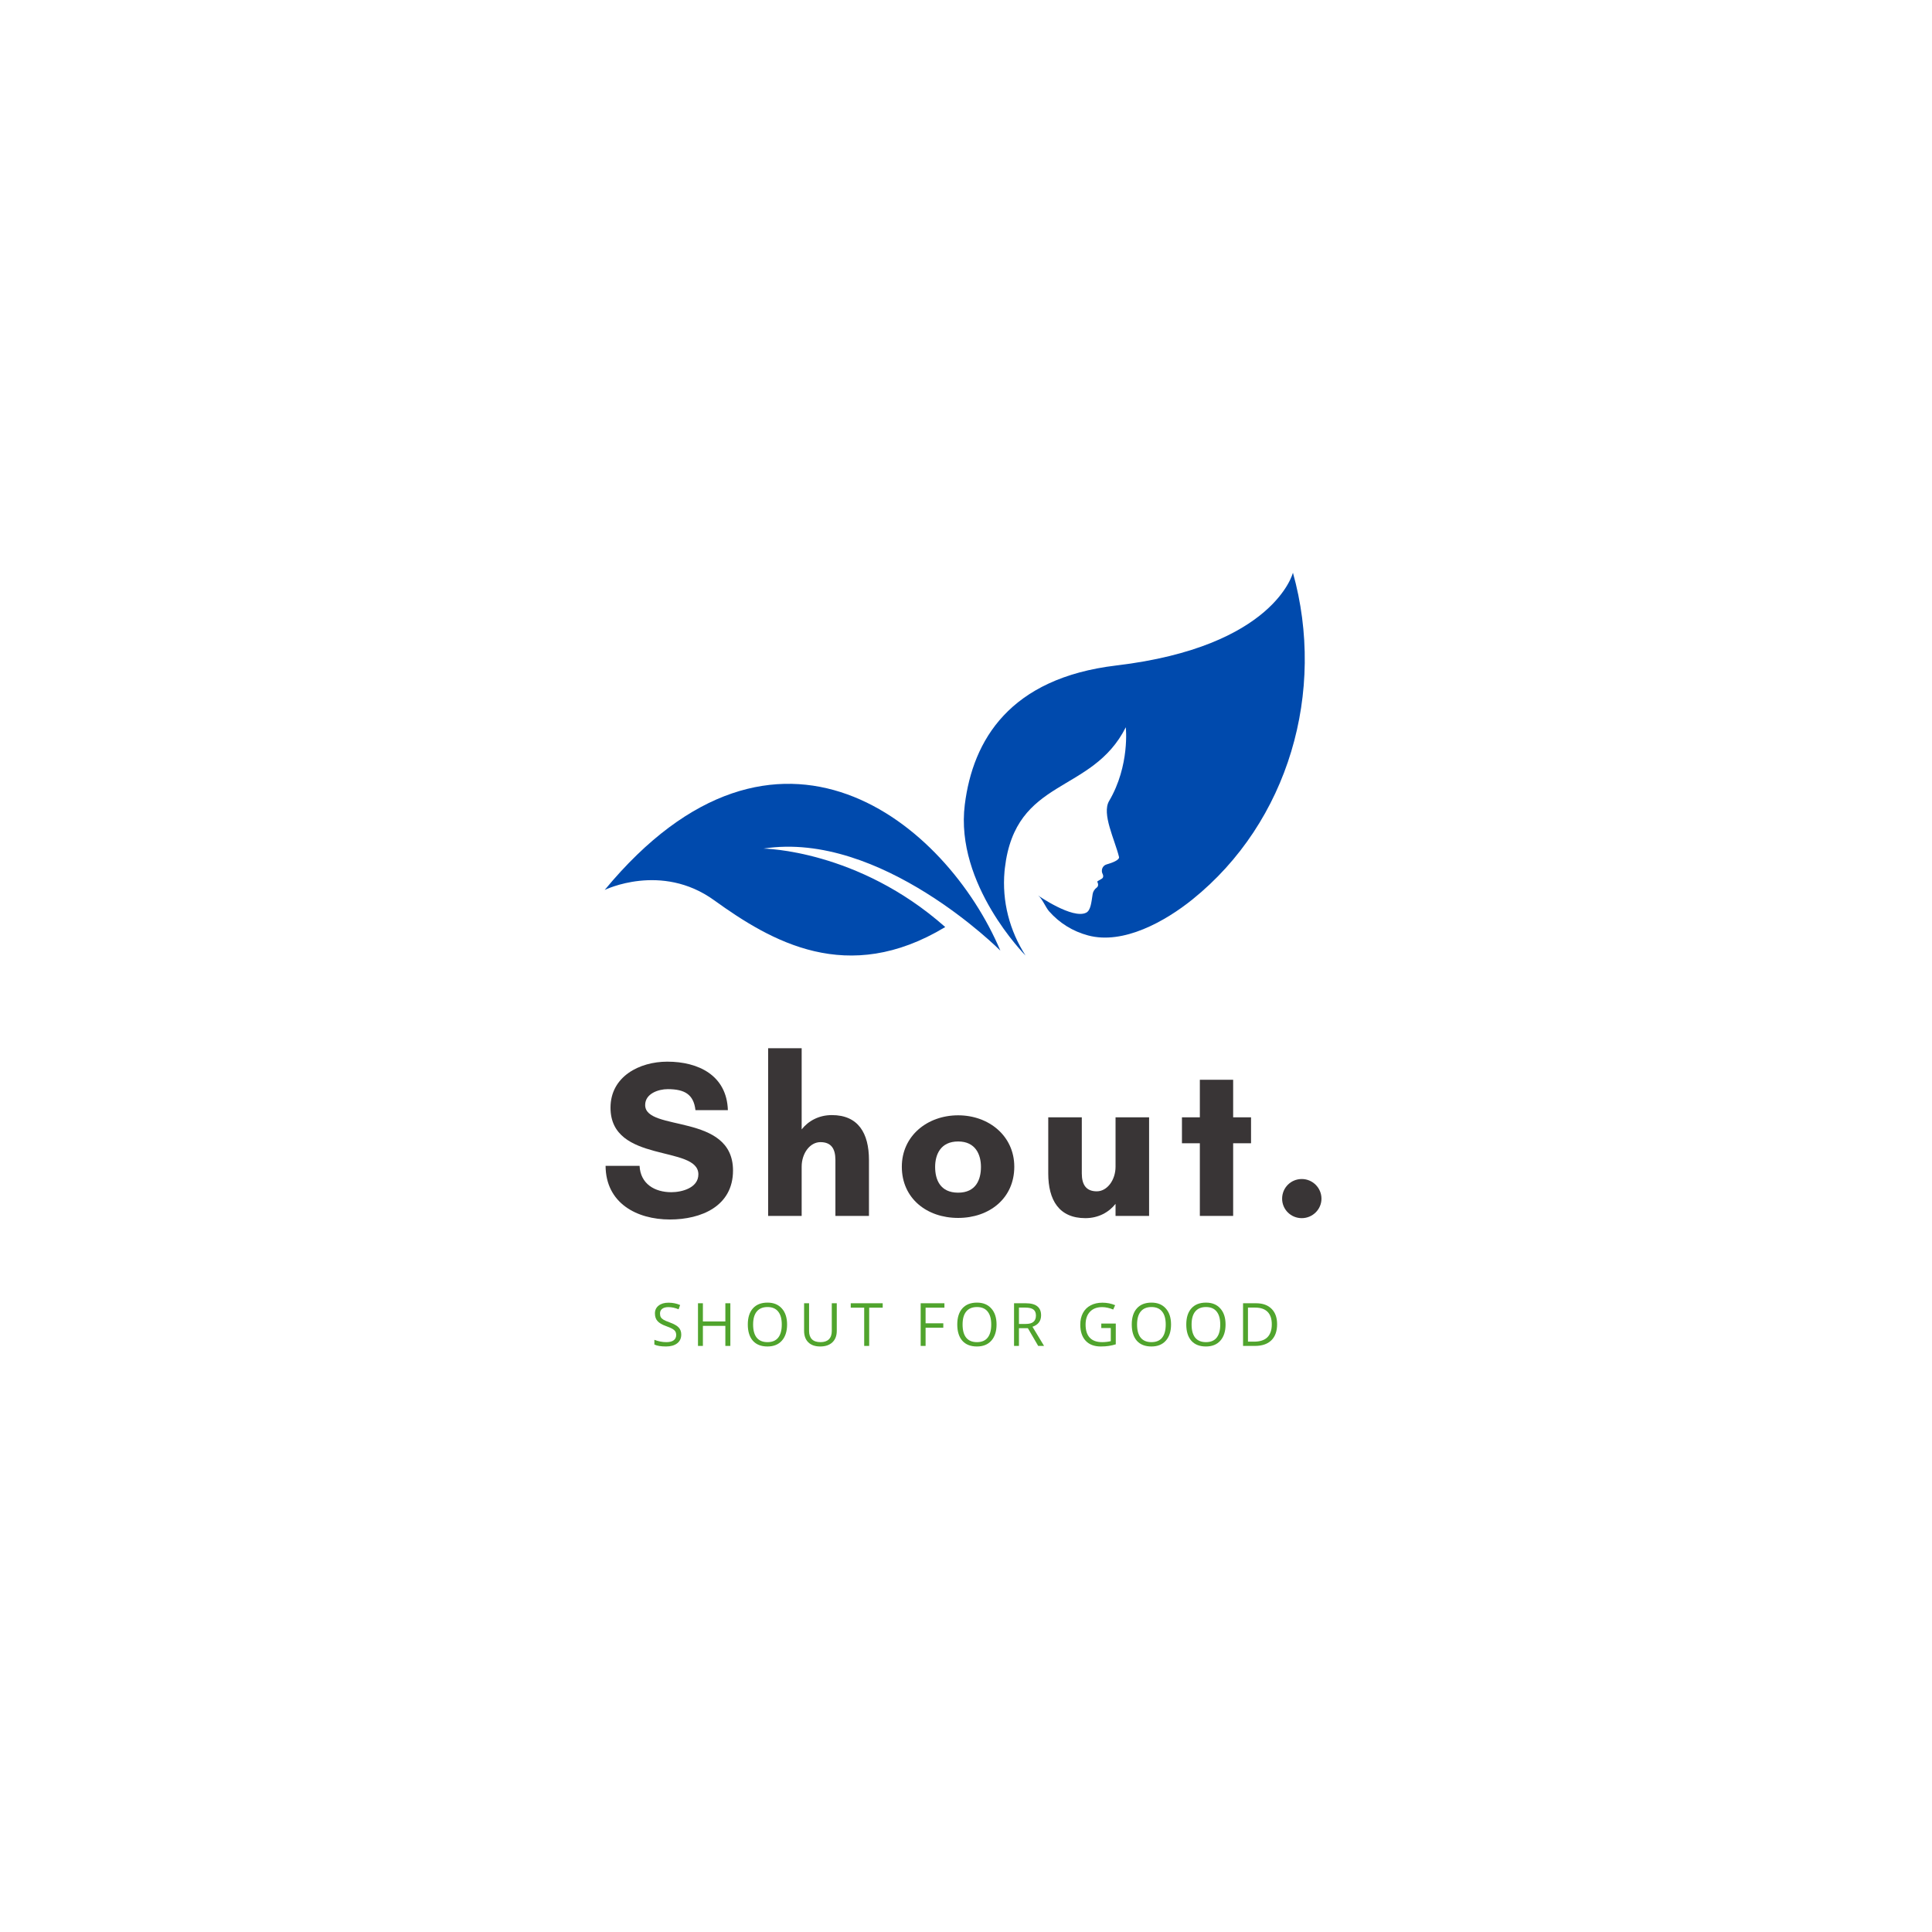 <svg xmlns="http://www.w3.org/2000/svg" xmlns:xlink="http://www.w3.org/1999/xlink" width="500" zoomAndPan="magnify" viewBox="0 0 375 375" height="500" preserveAspectRatio="xMidYMid meet" version="1.0"><defs><g><g id="id1"/></g><clipPath id="id2"><path d="M 187 111.168 L 254 111.168 L 254 186 L 187 186 Z M 187 111.168 " clip-rule="nonzero"/></clipPath><clipPath id="id3"><path d="M 117.262 152 L 195 152 L 195 186 L 117.262 186 Z M 117.262 152 " clip-rule="nonzero"/></clipPath></defs><g clip-path="url(#id2)"><path fill="rgb(0%, 29.019%, 67.839%)" d="M 250.957 111.16 C 250.957 111.16 247.43 125.512 216.672 129.168 C 195.98 131.629 188.836 143.645 187.266 156.18 C 185.316 171.68 199.059 185.465 199.059 185.465 C 195.977 180.684 194.449 174.969 194.98 169.098 C 195 168.906 195.02 168.719 195.039 168.531 C 197.102 150.773 211.91 154.266 218.516 141.16 C 218.516 141.16 219.34 148.578 215.277 155.473 C 213.812 157.961 216.363 162.934 217.199 166.328 C 217.348 166.938 215.824 167.488 214.777 167.789 C 214.227 167.949 213.855 168.469 213.875 169.047 L 213.875 169.133 C 213.883 169.301 213.93 169.461 214.008 169.609 C 214.152 169.887 214.176 170.172 214.043 170.387 C 213.91 170.602 213.09 170.957 212.961 171.117 C 213.191 171.492 213.211 171.922 212.973 172.188 C 212.945 172.219 212.914 172.25 212.879 172.273 C 212.461 172.582 212.164 173.027 212.082 173.543 C 211.84 175.086 211.723 176.699 210.828 177.152 C 208.195 178.48 201.484 173.812 201.48 173.809 C 202.27 174.355 202.949 176.113 203.621 176.875 C 205.66 179.184 208.219 180.766 211.176 181.562 C 218.055 183.422 226.219 178.797 231.449 174.586 C 250.129 159.547 257.398 134.219 250.957 111.16 " fill-opacity="1" fill-rule="nonzero"/></g><g clip-path="url(#id3)"><path fill="rgb(0%, 29.019%, 67.839%)" d="M 194.168 184.516 C 183.742 159.844 150.898 132.203 117.371 172.738 C 117.371 172.738 128.363 167.348 138.598 174.727 C 149.68 182.715 164.473 191.406 183.469 179.938 C 166.488 164.895 148.184 164.711 148.184 164.711 C 170.957 161.176 194.168 184.516 194.168 184.516 " fill-opacity="1" fill-rule="nonzero"/></g><g fill="rgb(31.369%, 64.31%, 17.65%)" fill-opacity="1"><g transform="translate(126.419, 261.242)"><g><path d="M 5.812 -2.203 C 5.812 -1.473 5.547 -0.906 5.016 -0.5 C 4.484 -0.094 3.766 0.109 2.859 0.109 C 1.879 0.109 1.125 -0.016 0.594 -0.266 L 0.594 -1.188 C 0.938 -1.051 1.305 -0.941 1.703 -0.859 C 2.109 -0.773 2.508 -0.734 2.906 -0.734 C 3.539 -0.734 4.02 -0.852 4.344 -1.094 C 4.664 -1.332 4.828 -1.672 4.828 -2.109 C 4.828 -2.398 4.77 -2.633 4.656 -2.812 C 4.539 -3 4.348 -3.172 4.078 -3.328 C 3.805 -3.484 3.398 -3.656 2.859 -3.844 C 2.086 -4.125 1.535 -4.453 1.203 -4.828 C 0.867 -5.203 0.703 -5.695 0.703 -6.312 C 0.703 -6.945 0.941 -7.453 1.422 -7.828 C 1.898 -8.203 2.535 -8.391 3.328 -8.391 C 4.148 -8.391 4.906 -8.238 5.594 -7.938 L 5.297 -7.109 C 4.617 -7.391 3.957 -7.531 3.312 -7.531 C 2.801 -7.531 2.398 -7.422 2.109 -7.203 C 1.828 -6.984 1.688 -6.68 1.688 -6.297 C 1.688 -6.004 1.738 -5.766 1.844 -5.578 C 1.945 -5.398 2.125 -5.234 2.375 -5.078 C 2.625 -4.93 3.008 -4.766 3.531 -4.578 C 4.395 -4.266 4.988 -3.93 5.312 -3.578 C 5.645 -3.223 5.812 -2.766 5.812 -2.203 Z M 5.812 -2.203 "/></g></g></g><g fill="rgb(31.369%, 64.31%, 17.65%)" fill-opacity="1"><g transform="translate(134.338, 261.242)"><g><path d="M 7.422 0 L 6.453 0 L 6.453 -3.891 L 2.094 -3.891 L 2.094 0 L 1.141 0 L 1.141 -8.281 L 2.094 -8.281 L 2.094 -4.75 L 6.453 -4.75 L 6.453 -8.281 L 7.422 -8.281 Z M 7.422 0 "/></g></g></g><g fill="rgb(31.369%, 64.31%, 17.65%)" fill-opacity="1"><g transform="translate(144.445, 261.242)"><g><path d="M 8.328 -4.156 C 8.328 -2.82 7.988 -1.773 7.312 -1.016 C 6.645 -0.266 5.711 0.109 4.516 0.109 C 3.297 0.109 2.352 -0.258 1.688 -1 C 1.031 -1.75 0.703 -2.801 0.703 -4.156 C 0.703 -5.508 1.035 -6.555 1.703 -7.297 C 2.367 -8.035 3.312 -8.406 4.531 -8.406 C 5.719 -8.406 6.645 -8.023 7.312 -7.266 C 7.988 -6.516 8.328 -5.477 8.328 -4.156 Z M 1.734 -4.156 C 1.734 -3.031 1.969 -2.176 2.438 -1.594 C 2.914 -1.02 3.609 -0.734 4.516 -0.734 C 5.441 -0.734 6.133 -1.02 6.594 -1.594 C 7.062 -2.176 7.297 -3.031 7.297 -4.156 C 7.297 -5.258 7.062 -6.098 6.594 -6.672 C 6.133 -7.254 5.445 -7.547 4.531 -7.547 C 3.613 -7.547 2.914 -7.254 2.438 -6.672 C 1.969 -6.098 1.734 -5.258 1.734 -4.156 Z M 1.734 -4.156 "/></g></g></g><g fill="rgb(31.369%, 64.31%, 17.65%)" fill-opacity="1"><g transform="translate(155.026, 261.242)"><g><path d="M 7.391 -8.281 L 7.391 -2.922 C 7.391 -1.973 7.102 -1.227 6.531 -0.688 C 5.957 -0.156 5.176 0.109 4.188 0.109 C 3.188 0.109 2.41 -0.16 1.859 -0.703 C 1.316 -1.242 1.047 -1.988 1.047 -2.938 L 1.047 -8.281 L 2.016 -8.281 L 2.016 -2.875 C 2.016 -2.188 2.203 -1.656 2.578 -1.281 C 2.953 -0.914 3.508 -0.734 4.25 -0.734 C 4.945 -0.734 5.484 -0.914 5.859 -1.281 C 6.234 -1.656 6.422 -2.191 6.422 -2.891 L 6.422 -8.281 Z M 7.391 -8.281 "/></g></g></g><g fill="rgb(31.369%, 64.31%, 17.65%)" fill-opacity="1"><g transform="translate(165.02, 261.242)"><g><path d="M 3.688 0 L 2.719 0 L 2.719 -7.422 L 0.109 -7.422 L 0.109 -8.281 L 6.312 -8.281 L 6.312 -7.422 L 3.688 -7.422 Z M 3.688 0 "/></g></g></g><g fill="rgb(31.369%, 64.31%, 17.65%)" fill-opacity="1"><g transform="translate(172.99, 261.242)"><g/></g></g><g fill="rgb(31.369%, 64.31%, 17.65%)" fill-opacity="1"><g transform="translate(177.562, 261.242)"><g><path d="M 2.094 0 L 1.141 0 L 1.141 -8.281 L 5.75 -8.281 L 5.75 -7.422 L 2.094 -7.422 L 2.094 -4.391 L 5.531 -4.391 L 5.531 -3.531 L 2.094 -3.531 Z M 2.094 0 "/></g></g></g><g fill="rgb(31.369%, 64.31%, 17.65%)" fill-opacity="1"><g transform="translate(185.102, 261.242)"><g><path d="M 8.328 -4.156 C 8.328 -2.82 7.988 -1.773 7.312 -1.016 C 6.645 -0.266 5.711 0.109 4.516 0.109 C 3.297 0.109 2.352 -0.258 1.688 -1 C 1.031 -1.75 0.703 -2.801 0.703 -4.156 C 0.703 -5.508 1.035 -6.555 1.703 -7.297 C 2.367 -8.035 3.312 -8.406 4.531 -8.406 C 5.719 -8.406 6.645 -8.023 7.312 -7.266 C 7.988 -6.516 8.328 -5.477 8.328 -4.156 Z M 1.734 -4.156 C 1.734 -3.031 1.969 -2.176 2.438 -1.594 C 2.914 -1.02 3.609 -0.734 4.516 -0.734 C 5.441 -0.734 6.133 -1.02 6.594 -1.594 C 7.062 -2.176 7.297 -3.031 7.297 -4.156 C 7.297 -5.258 7.062 -6.098 6.594 -6.672 C 6.133 -7.254 5.445 -7.547 4.531 -7.547 C 3.613 -7.547 2.914 -7.254 2.438 -6.672 C 1.969 -6.098 1.734 -5.258 1.734 -4.156 Z M 1.734 -4.156 "/></g></g></g><g fill="rgb(31.369%, 64.31%, 17.65%)" fill-opacity="1"><g transform="translate(195.684, 261.242)"><g><path d="M 2.094 -3.438 L 2.094 0 L 1.141 0 L 1.141 -8.281 L 3.406 -8.281 C 4.426 -8.281 5.176 -8.082 5.656 -7.688 C 6.145 -7.301 6.391 -6.719 6.391 -5.938 C 6.391 -4.844 5.832 -4.102 4.719 -3.719 L 6.969 0 L 5.828 0 L 3.828 -3.438 Z M 2.094 -4.266 L 3.422 -4.266 C 4.098 -4.266 4.594 -4.398 4.906 -4.672 C 5.227 -4.941 5.391 -5.348 5.391 -5.891 C 5.391 -6.43 5.227 -6.82 4.906 -7.062 C 4.582 -7.312 4.062 -7.438 3.344 -7.438 L 2.094 -7.438 Z M 2.094 -4.266 "/></g></g></g><g fill="rgb(31.369%, 64.31%, 17.65%)" fill-opacity="1"><g transform="translate(204.405, 261.242)"><g/></g></g><g fill="rgb(31.369%, 64.31%, 17.65%)" fill-opacity="1"><g transform="translate(208.978, 261.242)"><g><path d="M 4.781 -4.344 L 7.594 -4.344 L 7.594 -0.312 C 7.156 -0.176 6.707 -0.07 6.25 0 C 5.801 0.07 5.281 0.109 4.688 0.109 C 3.426 0.109 2.445 -0.258 1.75 -1 C 1.051 -1.75 0.703 -2.797 0.703 -4.141 C 0.703 -4.992 0.875 -5.742 1.219 -6.391 C 1.57 -7.047 2.07 -7.539 2.719 -7.875 C 3.363 -8.219 4.125 -8.391 5 -8.391 C 5.883 -8.391 6.707 -8.227 7.469 -7.906 L 7.094 -7.062 C 6.344 -7.375 5.625 -7.531 4.938 -7.531 C 3.926 -7.531 3.141 -7.227 2.578 -6.625 C 2.016 -6.031 1.734 -5.203 1.734 -4.141 C 1.734 -3.023 2.004 -2.176 2.547 -1.594 C 3.086 -1.02 3.891 -0.734 4.953 -0.734 C 5.523 -0.734 6.082 -0.797 6.625 -0.922 L 6.625 -3.469 L 4.781 -3.469 Z M 4.781 -4.344 "/></g></g></g><g fill="rgb(31.369%, 64.31%, 17.65%)" fill-opacity="1"><g transform="translate(218.971, 261.242)"><g><path d="M 8.328 -4.156 C 8.328 -2.82 7.988 -1.773 7.312 -1.016 C 6.645 -0.266 5.711 0.109 4.516 0.109 C 3.297 0.109 2.352 -0.258 1.688 -1 C 1.031 -1.75 0.703 -2.801 0.703 -4.156 C 0.703 -5.508 1.035 -6.555 1.703 -7.297 C 2.367 -8.035 3.312 -8.406 4.531 -8.406 C 5.719 -8.406 6.645 -8.023 7.312 -7.266 C 7.988 -6.516 8.328 -5.477 8.328 -4.156 Z M 1.734 -4.156 C 1.734 -3.031 1.969 -2.176 2.438 -1.594 C 2.914 -1.02 3.609 -0.734 4.516 -0.734 C 5.441 -0.734 6.133 -1.02 6.594 -1.594 C 7.062 -2.176 7.297 -3.031 7.297 -4.156 C 7.297 -5.258 7.062 -6.098 6.594 -6.672 C 6.133 -7.254 5.445 -7.547 4.531 -7.547 C 3.613 -7.547 2.914 -7.254 2.438 -6.672 C 1.969 -6.098 1.734 -5.258 1.734 -4.156 Z M 1.734 -4.156 "/></g></g></g><g fill="rgb(31.369%, 64.31%, 17.65%)" fill-opacity="1"><g transform="translate(229.553, 261.242)"><g><path d="M 8.328 -4.156 C 8.328 -2.82 7.988 -1.773 7.312 -1.016 C 6.645 -0.266 5.711 0.109 4.516 0.109 C 3.297 0.109 2.352 -0.258 1.688 -1 C 1.031 -1.75 0.703 -2.801 0.703 -4.156 C 0.703 -5.508 1.035 -6.555 1.703 -7.297 C 2.367 -8.035 3.312 -8.406 4.531 -8.406 C 5.719 -8.406 6.645 -8.023 7.312 -7.266 C 7.988 -6.516 8.328 -5.477 8.328 -4.156 Z M 1.734 -4.156 C 1.734 -3.031 1.969 -2.176 2.438 -1.594 C 2.914 -1.02 3.609 -0.734 4.516 -0.734 C 5.441 -0.734 6.133 -1.02 6.594 -1.594 C 7.062 -2.176 7.297 -3.031 7.297 -4.156 C 7.297 -5.258 7.062 -6.098 6.594 -6.672 C 6.133 -7.254 5.445 -7.547 4.531 -7.547 C 3.613 -7.547 2.914 -7.254 2.438 -6.672 C 1.969 -6.098 1.734 -5.258 1.734 -4.156 Z M 1.734 -4.156 "/></g></g></g><g fill="rgb(31.369%, 64.31%, 17.65%)" fill-opacity="1"><g transform="translate(240.135, 261.242)"><g><path d="M 7.75 -4.219 C 7.75 -2.852 7.375 -1.805 6.625 -1.078 C 5.883 -0.359 4.82 0 3.438 0 L 1.141 0 L 1.141 -8.281 L 3.672 -8.281 C 4.961 -8.281 5.961 -7.922 6.672 -7.203 C 7.391 -6.492 7.75 -5.5 7.75 -4.219 Z M 6.719 -4.188 C 6.719 -5.258 6.445 -6.066 5.906 -6.609 C 5.363 -7.16 4.562 -7.438 3.5 -7.438 L 2.094 -7.438 L 2.094 -0.828 L 3.266 -0.828 C 4.422 -0.828 5.285 -1.109 5.859 -1.672 C 6.43 -2.242 6.719 -3.082 6.719 -4.188 Z M 6.719 -4.188 "/></g></g></g><g fill="rgb(22.35%, 20.779%, 21.179%)" fill-opacity="1"><g transform="translate(116.242, 236.008)"><g><path d="M 14.059 -4.602 C 10.848 -4.602 8.07 -6.207 7.898 -9.719 L 1.301 -9.719 C 1.344 -2.516 7.289 0.695 13.801 0.695 C 19.832 0.695 26.035 -1.867 26.035 -8.809 C 26.035 -20.047 8.984 -16.273 8.984 -21.523 C 8.984 -23.738 11.543 -24.605 13.367 -24.605 C 16.621 -24.605 18.398 -23.605 18.746 -20.527 L 25.039 -20.527 C 24.82 -27.254 19.355 -29.941 13.277 -29.941 C 7.898 -29.941 2.258 -27.078 2.258 -21.004 C 2.258 -10.109 19.312 -13.801 19.312 -8.07 C 19.312 -5.426 16.098 -4.602 14.059 -4.602 Z M 14.059 -4.602 "/></g></g></g><g fill="rgb(22.35%, 20.779%, 21.179%)" fill-opacity="1"><g transform="translate(146.489, 236.008)"><g><path d="M 22.176 -10.848 C 22.176 -16.055 20.094 -19.57 14.973 -19.57 C 12.453 -19.57 10.414 -18.441 9.113 -16.793 L 9.113 -32.547 L 2.605 -32.547 L 2.605 0 L 9.113 0 L 9.113 -9.547 C 9.113 -12.152 10.719 -14.32 12.758 -14.32 C 14.797 -14.32 15.664 -13.105 15.664 -10.848 L 15.664 0 L 22.176 0 Z M 22.176 -10.848 "/></g></g></g><g fill="rgb(22.35%, 20.779%, 21.179%)" fill-opacity="1"><g transform="translate(173.524, 236.008)"><g><path d="M 12.453 -4.512 C 8.938 -4.512 7.984 -7.074 7.984 -9.504 C 7.984 -11.891 9.027 -14.449 12.453 -14.449 C 15.84 -14.449 16.879 -11.891 16.879 -9.504 C 16.879 -7.074 15.926 -4.512 12.453 -4.512 Z M 12.453 -19.527 C 6.465 -19.527 1.52 -15.535 1.52 -9.547 C 1.52 -3.43 6.336 0.391 12.453 0.391 C 18.531 0.391 23.348 -3.43 23.348 -9.547 C 23.348 -15.535 18.398 -19.527 12.453 -19.527 Z M 12.453 -19.527 "/></g></g></g><g fill="rgb(22.35%, 20.779%, 21.179%)" fill-opacity="1"><g transform="translate(201.297, 236.008)"><g><path d="M 2.168 -8.246 C 2.168 -3.082 4.254 0.434 9.375 0.434 C 11.891 0.434 13.93 -0.695 15.23 -2.344 L 15.23 0 L 21.742 0 L 21.742 -19.137 L 15.23 -19.137 L 15.23 -9.547 C 15.23 -6.988 13.625 -4.773 11.586 -4.773 C 9.547 -4.773 8.68 -6.031 8.68 -8.246 L 8.68 -19.137 L 2.168 -19.137 Z M 2.168 -8.246 "/></g></g></g><g fill="rgb(22.35%, 20.779%, 21.179%)" fill-opacity="1"><g transform="translate(228.549, 236.008)"><g><path d="M 10.805 -14.102 L 14.277 -14.102 L 14.277 -19.137 L 10.805 -19.137 L 10.805 -26.426 L 4.34 -26.426 L 4.34 -19.137 L 0.867 -19.137 L 0.867 -14.102 L 4.34 -14.102 L 4.34 0 L 10.805 0 Z M 10.805 -14.102 "/></g></g></g><g fill="rgb(22.35%, 20.779%, 21.179%)" fill-opacity="1"><g transform="translate(246.601, 236.008)"><g><path d="M 2.258 -3.34 C 2.258 -1.258 3.949 0.434 6.074 0.434 C 8.16 0.434 9.895 -1.258 9.895 -3.34 C 9.895 -5.469 8.16 -7.16 6.074 -7.16 C 3.949 -7.16 2.258 -5.469 2.258 -3.34 Z M 2.258 -3.34 "/></g></g></g></svg>